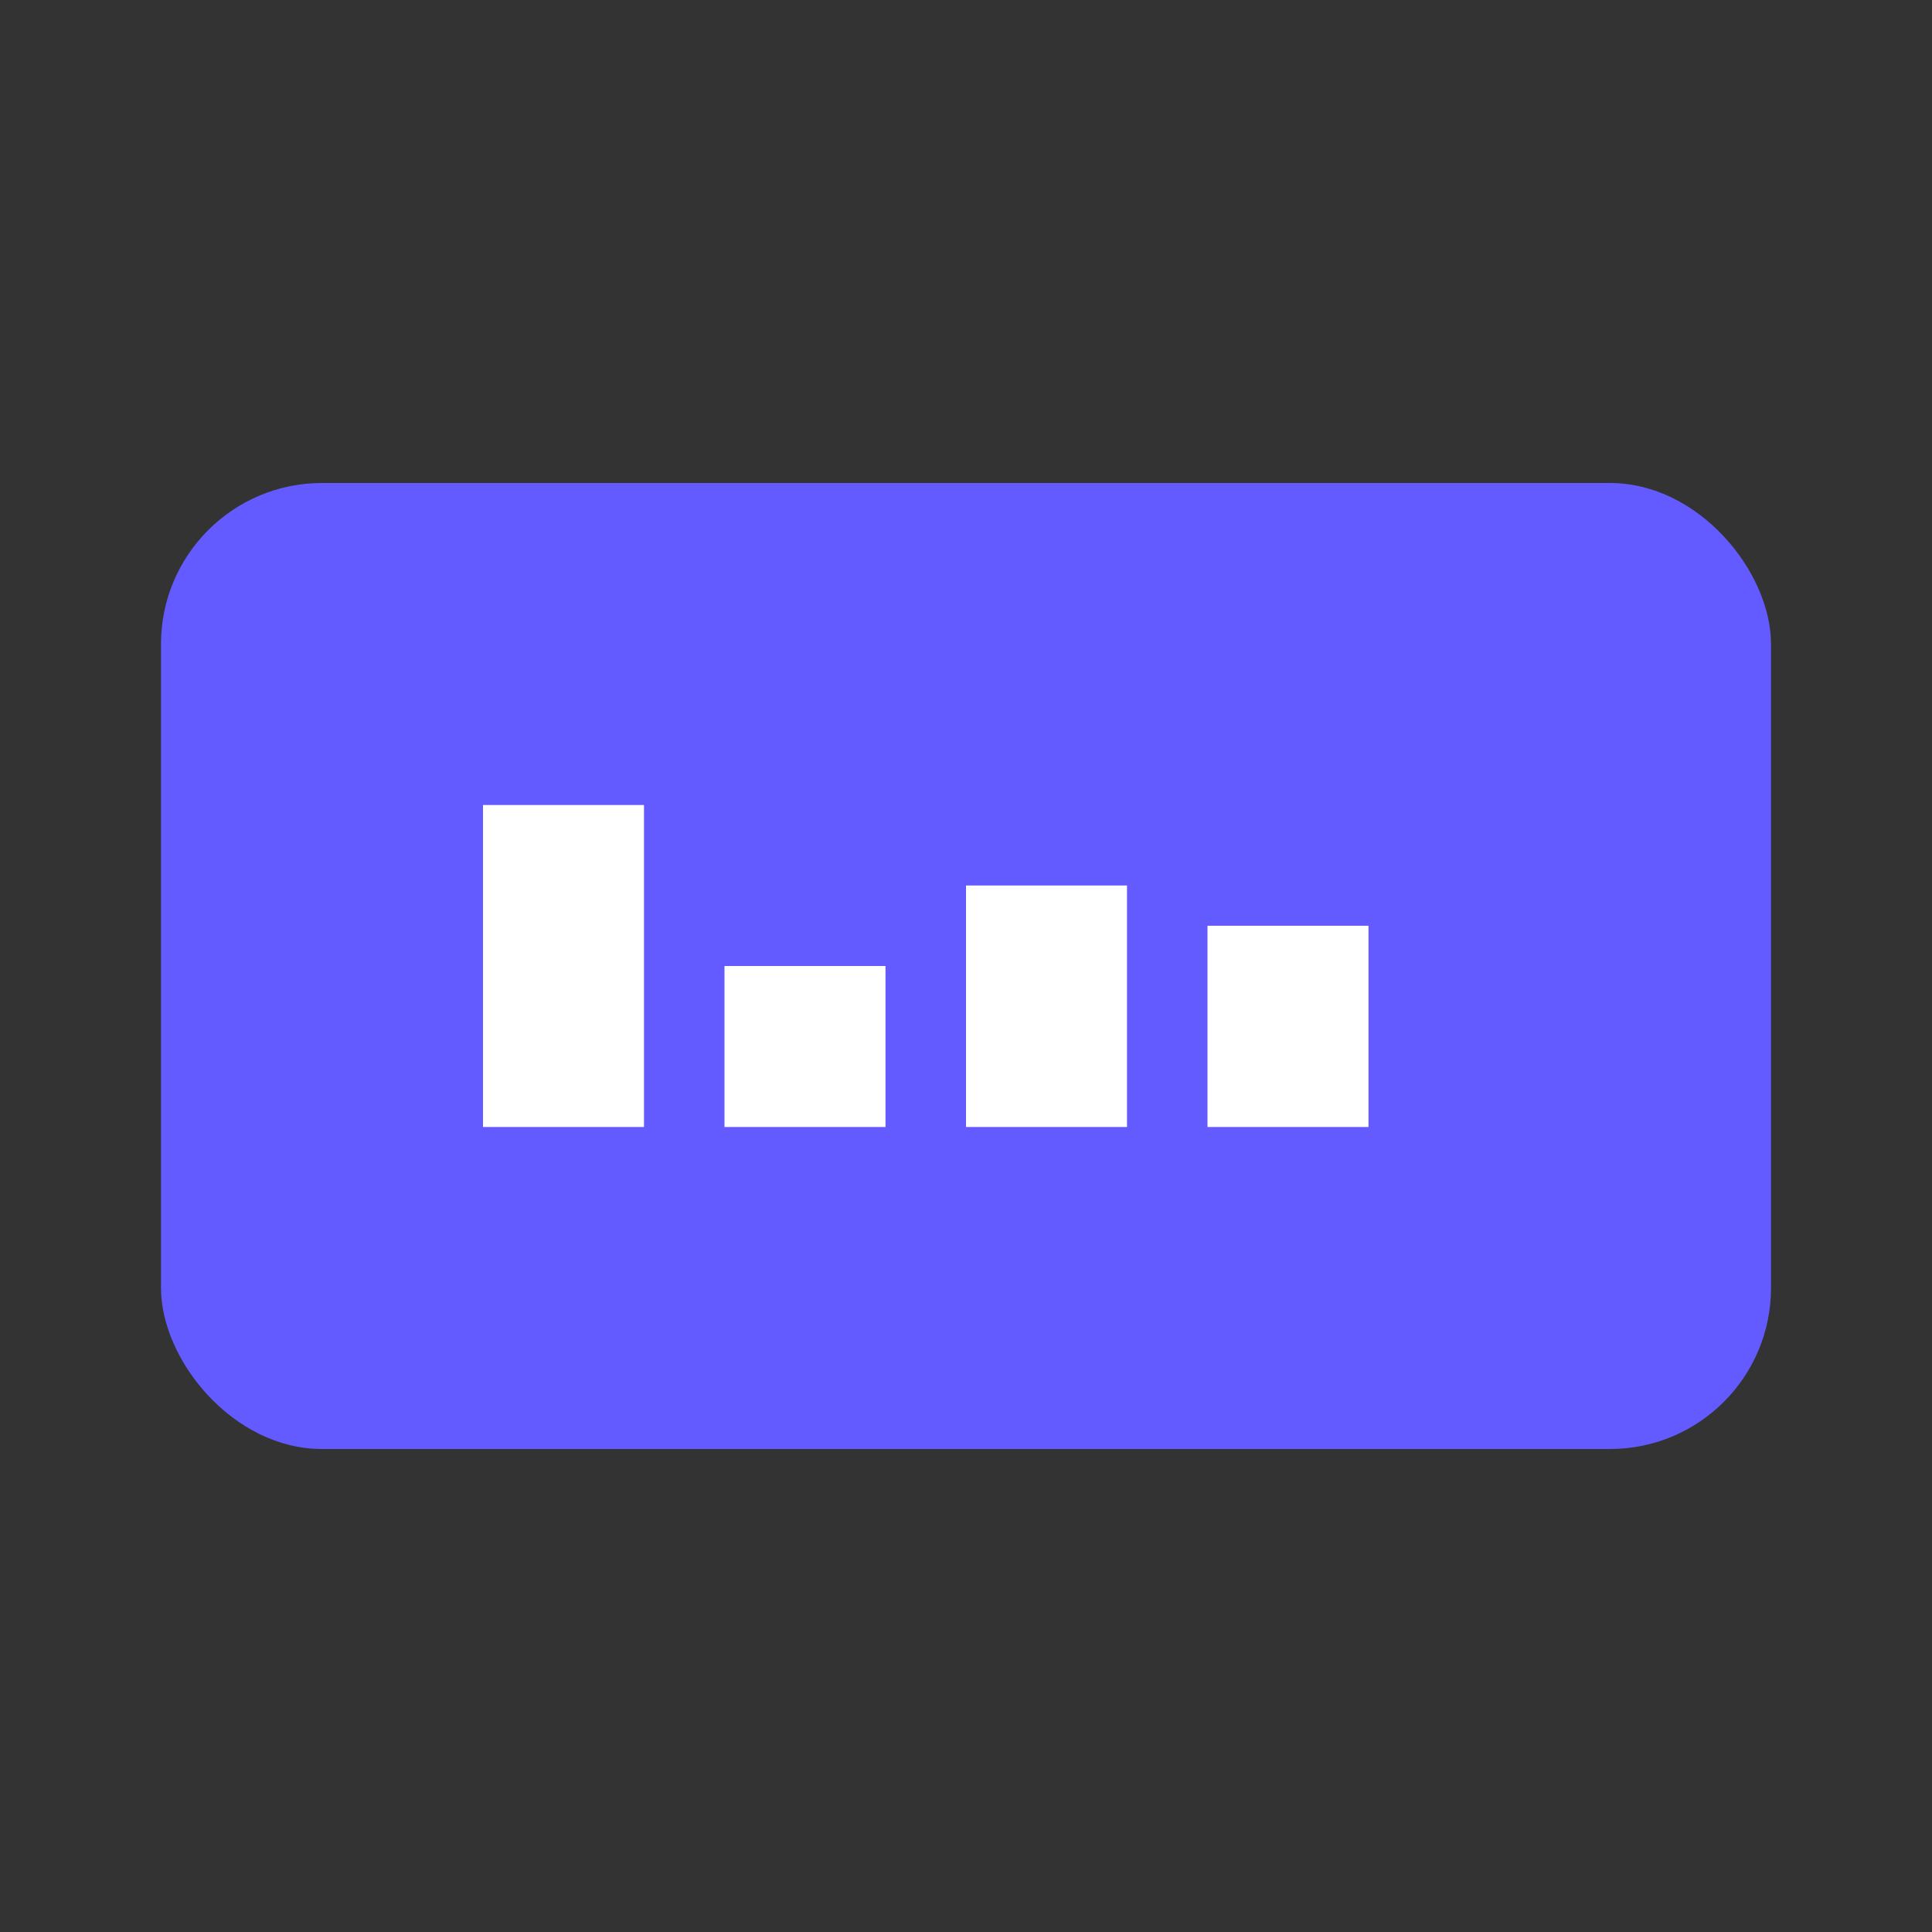 <svg width="48" height="48" viewBox="0 0 48 48" fill="none" xmlns="http://www.w3.org/2000/svg">
<rect x="0" y="0" width="48" height="48" fill="#333333" stroke="none"/>
<rect x="4" y="12" width="40" height="24" rx="4" fill="#635BFF"/>
<path d="M12 20h4v8h-4v-8zm6 4h4v4h-4v-4zm6-2h4v6h-4v-6zm6 1h4v5h-4v-5z" fill="white"/>
</svg>
